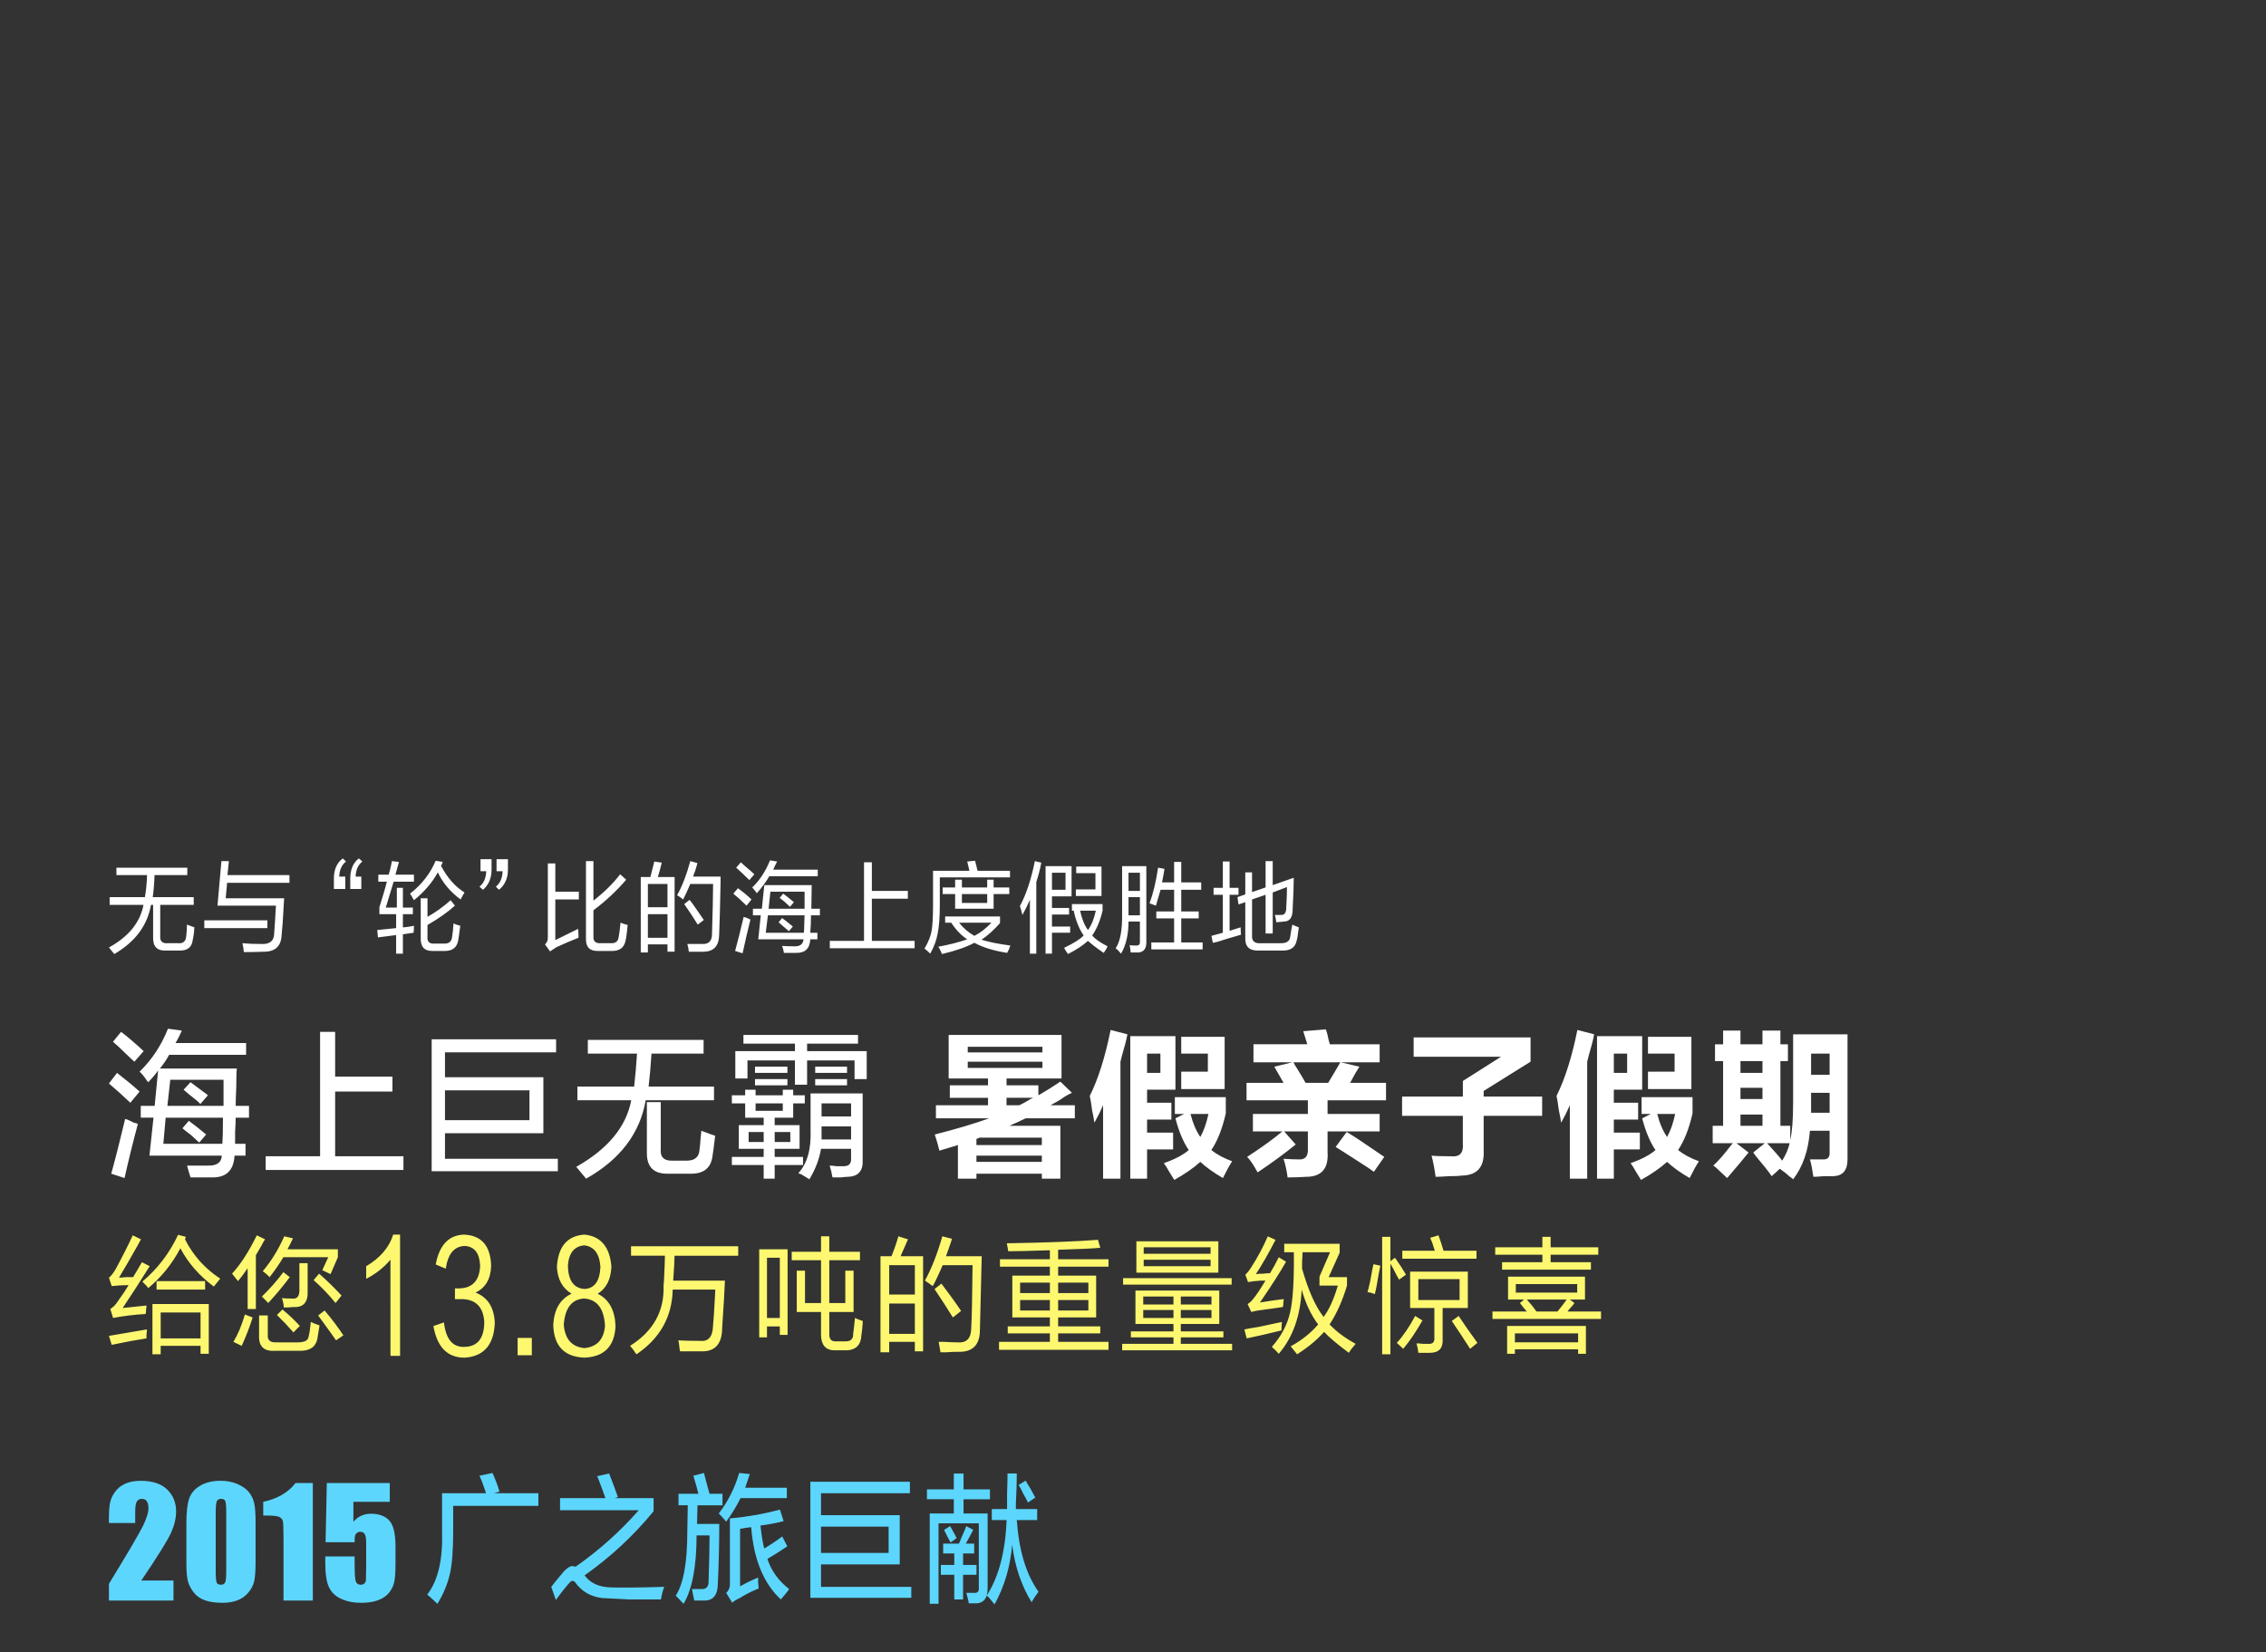 <?xml version="1.0" encoding="utf-8"?>
<!-- Generator: Adobe Illustrator 16.0.0, SVG Export Plug-In . SVG Version: 6.00 Build 0)  -->
<!DOCTYPE svg PUBLIC "-//W3C//DTD SVG 1.1//EN" "http://www.w3.org/Graphics/SVG/1.1/DTD/svg11.dtd">
<svg version="1.1" id="图层_1" xmlns="http://www.w3.org/2000/svg" xmlns:xlink="http://www.w3.org/1999/xlink" x="0px" y="0px"
	 width="640px" height="466.738px" viewBox="0 -18.262 640 466.738" enable-background="new 0 -18.262 640 466.738"
	 xml:space="preserve">
<rect x="0" y="-18.262" width="640" height="466.738" fill="#333333" stroke="none"/>
<path fill="#FFFFFF" d="M36.814,293.268c-1.961-1.875-3.979-3.689-6.048-5.447l2.289-2.988c2.289,1.758,4.414,3.516,6.375,5.271
	L36.814,293.268z M38.94,299.242c-1.528,5.744-2.779,10.838-3.76,15.293l-3.76-1.229c1.198-4.334,2.506-9.491,3.923-15.469
	c0.544,0.117,1.361,0.47,2.452,1.056C38.339,299.01,38.72,299.128,38.94,299.242L38.94,299.242z M37.959,281.664
	c-0.547-0.467-1.364-1.229-2.452-2.283c-1.528-1.521-2.726-2.639-3.597-3.342l2.289-2.812c1.852,1.406,3.977,3.227,6.376,5.449
	L37.959,281.664z M44.171,284.828c-0.437,0.588-1.201,1.468-2.289,2.639c-0.11-0.115-0.22-0.232-0.327-0.354
	c-0.764-1.17-1.471-2.049-2.125-2.637c3.487-3.396,6.156-7.439,8.01-12.129l3.923,0.526c-0.546,1.291-1.144,2.461-1.798,3.517
	h19.944v3.34H47.767c-0.764,1.406-1.635,2.696-2.616,3.867h21.743c-0.11,0.82-0.163,2.578-0.163,5.272
	c-0.11,2.228-0.164,3.983-0.164,5.271h3.76v3.342h-3.76c0,0.938-0.056,2.283-0.164,4.043c0,1.522,0,2.638,0,3.341h2.942v3.34h-3.106
	c-0.22,4.219-2.398,6.268-6.539,6.152c-1.745,0-3.706,0-5.885,0c-0.11-0.354-0.273-0.882-0.49-1.582
	c-0.22-0.822-0.383-1.406-0.49-1.761c1.961,0,3.867,0,5.722,0c2.615,0.115,3.977-0.819,4.087-2.812H42.209l1.144-10.724h-3.596
	v-3.34h3.923l0.981-10.021C44.552,284.244,44.388,284.479,44.171,284.828L44.171,284.828z M62.807,304.867
	c0.107-1.404,0.164-3.865,0.164-7.383H46.787l-0.654,7.383H62.807z M48.094,286.764l-0.817,7.383h15.857c0-2.929,0-5.39,0-7.383
	H48.094z M56.268,304.518c-0.546-0.468-1.308-1.17-2.289-2.107c-1.091-0.819-1.908-1.465-2.452-1.936l1.798-2.107
	c1.308,0.938,2.942,2.229,4.904,3.867L56.268,304.518z M56.595,293.617c-0.654-0.703-1.691-1.582-3.106-2.637
	c-0.654-0.586-1.201-1.056-1.635-1.406l1.961-2.107c0.981,0.703,2.396,1.758,4.25,3.164c-0.22-0.232,0-0.059,0.654,0.525
	L56.595,293.617z M75.038,312.251v-3.867h15.367v-35.155h4.25v12.655h16.184v4.22H94.655v18.28h19.291v3.867H75.038z
	 M125.676,301.88v7.207h31.878v3.516h-35.638v-37.266h35.147v3.688h-31.387v7.031h27.791v15.82L125.676,301.88L125.676,301.88z
	 M149.544,289.751h-23.868v8.438h23.868V289.751z M166.025,279.38v-3.866h32.695v3.866h-14.713c-0.22,3.397-0.49,6.504-0.817,9.313
	h18.473v3.867h-19.291c-1.635,9.377-7.249,16.761-16.838,22.148l-2.779-3.34c8.935-5.039,14.113-11.311,15.53-18.811h-15.203v-3.865
	h16.021c0.327-2.813,0.598-5.918,0.817-9.316L166.025,279.38L166.025,279.38z M188.748,313.306
	c-4.143,0.115-6.158-1.936-6.048-6.149v-14.064h3.923v13.187c-0.22,2.344,0.925,3.453,3.433,3.34h3.923
	c2.289,0,3.487-1.058,3.597-3.164c0.107-0.703,0.217-1.875,0.327-3.519c0.107-0.817,0.164-1.403,0.164-1.758
	c0.327,0.118,0.817,0.295,1.471,0.525c0.544,0.236,1.361,0.527,2.452,0.879c-0.327,2.812-0.6,4.865-0.817,6.152
	c-0.546,3.164-2.672,4.688-6.375,4.569L188.748,313.306L188.748,313.306z M206.701,293.445v-2.285h3.76v-1.582h2.942v1.582h7.683
	v-1.582h2.943v1.582h3.27v2.285h-3.27v4.043h-5.231v2.107h7.03v6.682h-7.03v2.282h8.011v2.285h-8.011v3.867h-3.106v-3.867h-8.991
	v-2.285h8.991v-2.282h-7.029v-6.682h7.029v-2.107h-5.231v-4.043H206.701z M209.97,276.57v-2.461h32.368v2.461h-14.386v2.106h16.838
	v7.91h-3.433v-5.272h-13.405v6.854h-3.433v-6.854h-13.405v5.098h-3.433v-7.732h16.838v-2.109H209.97L209.97,276.57z
	 M211.442,301.531v2.812h4.25v-2.812H211.442z M213.24,284.828v-1.756h9.155v1.758L213.24,284.828L213.24,284.828z M213.24,288.346
	v-1.759h9.155v1.759H213.24z M213.403,293.445v2.106h7.683v-2.106H213.403z M223.212,301.531h-4.414v2.812h4.414V301.531z
	 M231.876,306.277c-0.437,2.812-1.527,5.682-3.27,8.61c-0.546-0.354-1.308-0.819-2.289-1.403c-0.437-0.119-0.71-0.236-0.817-0.354
	c2.506-2.697,3.65-6.795,3.433-12.307V290.63h14.713v18.982c0.107,2.928-1.254,4.453-4.087,4.569c-0.437,0-1.144,0.06-2.125,0.177
	c-1.09,0-1.854,0-2.289,0c-0.109-0.353-0.219-0.88-0.327-1.582c-0.22-0.82-0.383-1.406-0.49-1.759c0.434,0,1.088,0.06,1.961,0.177
	c0.981,0,1.635,0,1.961,0c1.416,0,2.125-0.646,2.125-1.935v-2.987L231.876,306.277L231.876,306.277z M230.242,284.828v-1.756h8.991
	v1.758L230.242,284.828L230.242,284.828z M230.242,288.346v-1.759h8.991v1.759H230.242z M232.039,293.445v3.688h8.337v-3.688
	H232.039z M232.039,301.177c0,0.938,0,1.759,0,2.462h8.337v-3.689h-8.337V301.177z M267.934,286.41v-12.301h31.878v12.303h-15.53
	v1.936h8.991v2.812c2.069-1.17,4.141-2.461,6.212-3.867l3.27,3.164c-0.546,0.235-1.308,0.646-2.289,1.229
	c-0.546,0.472-1.798,1.23-3.76,2.285h6.866v3.691h-13.896c-1.417,0.703-2.942,1.406-4.577,2.107h14.386v14.942h-5.231v-1.406
	h-18.473v1.406h-5.231v-9.491l-5.231,1.581c-0.327-1.405-0.764-2.93-1.308-4.567c5.992-1.522,11.116-3.049,15.367-4.57h-15.04
	v-3.691h14.713v-2.108h-10.789v-3.517h10.789v-1.936L267.934,286.41L267.934,286.41z M273.329,277.449v1.582h21.089v-1.582H273.329z
	 M273.329,281.664v1.76h21.089v-1.76H273.329z M294.254,303.113h-17.656c-0.11,0.115-0.22,0.176-0.327,0.176
	c-0.22,0.117-0.383,0.176-0.491,0.176v1.758h18.473L294.254,303.113L294.254,303.113z M275.781,308.207v1.76h18.473v-1.76H275.781z
	 M287.878,293.971c0.544-0.232,1.415-0.703,2.616-1.406c0.544-0.353,0.981-0.586,1.308-0.701h-7.52v2.107H287.878z M311.552,314.712
	v-20.741c-0.765,1.758-1.581,3.397-2.452,4.922c-0.11-0.818-0.327-1.99-0.654-3.517c-0.22-1.76-0.437-3.104-0.654-4.045
	c2.396-4.804,4.357-11.015,5.885-18.633l4.741,1.229c-0.221,1.291-0.711,3.225-1.473,5.801c-0.222,0.821-0.385,1.467-0.49,1.935
	v33.049H311.552z M319.236,314.712v-40.256h12.75v15.117h-8.01v3.69h6.864v4.748h-6.864v3.689h7.354v4.746h-7.354v8.263
	L319.236,314.712L319.236,314.712z M323.977,279.38v5.447h3.76v-5.447H323.977z M348.008,309.789
	c-0.766,1.172-1.637,2.752-2.615,4.746c-2.617-1.522-4.742-3.049-6.377-4.568c-1.961,1.758-4.414,3.455-7.354,5.099
	c-0.222-0.353-0.65-1.056-1.31-2.107c-0.653-1.174-1.199-2.053-1.635-2.637c3.051-1.058,5.395-2.285,7.029-3.691
	c-1.527-2.226-2.779-5.213-3.762-8.965l2.451-1.229h-2.613v-4.746h14.387v4.569c-0.98,4.337-2.346,7.794-4.088,10.371
	C343.758,307.916,345.719,308.971,348.008,309.789L348.008,309.789z M333.621,289.402v-4.924h7.521v-5.099h-7.521v-4.746h12.264
	v14.769H333.621z M339.016,302.936c0.98-1.759,1.742-3.926,2.289-6.504h-5.066C336.891,299.01,337.816,301.177,339.016,302.936
	L339.016,302.936z M354.025,281.841v-5.1h15.205l-1.146-3.689l6.377-0.524c0.104,0.234,0.271,0.764,0.49,1.582
	c0.217,1.172,0.434,2.051,0.65,2.637h14.062v5.098H378.71l5.229,1.23c-0.765,1.172-1.635,2.695-2.613,4.568h10.137v4.922h-16.512
	v3.867h14.713v4.922h-14.713v5.803c0.326,4.686-1.691,7.028-6.051,7.028c-1.744,0.115-3.488,0.179-5.23,0.179
	c-0.219-1.761-0.6-3.519-1.145-5.273c1.635,0.117,3.051,0.176,4.252,0.176c1.852,0.118,2.723-0.879,2.613-2.987v-4.923h-6.703
	l3.271,3.691c-3.16,2.578-6.758,5.213-10.789,7.91c0-0.118-0.058-0.236-0.162-0.354c-1.092-1.991-2.021-3.34-2.778-4.043
	c4.141-2.692,7.463-5.098,9.971-7.206h-8.336v-4.922h15.529v-3.867h-17.328v-4.922h10.463l-2.615-4.568l5.066-1.23L354.025,281.841
	L354.025,281.841z M365.307,281.841c0.217,0.47,0.598,1.113,1.146,1.937c1.088,1.758,1.854,3.047,2.286,3.865h6.378
	c0.438-0.703,1.032-1.697,1.797-2.986c0.767-1.289,1.312-2.227,1.639-2.813L365.307,281.841L365.307,281.841z M388.029,312.781
	c-0.326-0.236-0.814-0.588-1.471-1.058c-4.146-2.692-7.25-4.688-9.318-5.979l3.105-4.22c1.635,0.939,4.141,2.58,7.52,4.923
	c1.416,0.938,2.453,1.644,3.107,2.108L388.029,312.781z M396,296.957v-5.447h17.166v-4.396l10.785-6.854h-24.685v-5.449h33.021
	v6.854l-13.242,8.265v1.582h16.512v5.446h-16.512v9.846c0.217,4.568-1.797,6.913-6.049,7.029c-0.766,0.115-2.021,0.178-3.762,0.178
	c-1.744,0.113-3,0.177-3.761,0.177c-0.327-2.347-0.711-4.338-1.145-5.979c1.088,0.119,2.938,0.178,5.559,0.178
	c2.396,0.234,3.486-0.938,3.271-3.518v-7.91L396,296.957L396,296.957z M443.379,314.712v-20.741
	c-0.768,1.758-1.582,3.397-2.453,4.922c-0.108-0.818-0.326-1.99-0.653-3.517c-0.22-1.76-0.437-3.104-0.652-4.045
	c2.396-4.804,4.356-11.015,5.887-18.633l4.738,1.229c-0.219,1.291-0.709,3.225-1.471,5.801c-0.222,0.821-0.384,1.467-0.49,1.935
	v33.049H443.379z M451.062,314.712v-40.256h12.75v15.117h-8.011v3.69h6.865v4.748h-6.865v3.689h7.354v4.746h-7.354v8.263
	L451.062,314.712L451.062,314.712z M455.803,279.38v5.447h3.761v-5.447H455.803z M479.834,309.789
	c-0.768,1.172-1.639,2.752-2.615,4.746c-2.617-1.522-4.742-3.049-6.377-4.568c-1.961,1.758-4.414,3.455-7.354,5.099
	c-0.222-0.353-0.65-1.056-1.31-2.107c-0.653-1.174-1.199-2.053-1.635-2.637c3.051-1.058,5.395-2.285,7.027-3.691
	c-1.525-2.226-2.777-5.213-3.761-8.965l2.451-1.229h-2.614v-4.746h14.387v4.569c-0.979,4.337-2.344,7.794-4.086,10.371
	C475.584,307.916,477.545,308.971,479.834,309.789L479.834,309.789z M465.447,289.402v-4.924h7.521v-5.099h-7.521v-4.746h12.264
	v14.769H465.447z M470.842,302.936c0.979-1.759,1.742-3.926,2.289-6.504h-5.067C468.717,299.01,469.643,301.177,470.842,302.936
	L470.842,302.936z M484.381,281.492v-4.746h2.289v-3.867h4.902v3.867h6.211v-3.867h5.067v3.867h2.125v4.746h-2.125v18.279h2.779
	v4.043c0.543-2.344,0.814-5.918,0.814-10.724v-19.159h15.364v35.331c0,3.046-1.307,4.628-3.922,4.746c-0.547,0-1.473,0-2.778,0
	c-1.31,0.113-2.289,0.176-2.939,0.176c-0.328-2.229-0.654-3.864-0.979-4.922c1.413,0,2.614,0,3.598,0
	c1.412,0.118,2.065-0.585,1.963-2.106v-5.979h-5.561c-0.438,5.625-2.021,10.193-4.742,13.711c-0.22-0.233-0.601-0.524-1.146-0.879
	c-0.438-0.471-1.309-1.173-2.614-2.106l-2.289,2.106c-0.873-1.291-2.451-3.282-4.74-5.979c0.221,0.235,0.057,0-0.488-0.703
	l3.271-2.638h-8.011l3.435,2.638c-1.525,1.877-3.543,4.275-6.049,7.207c-0.222-0.234-0.601-0.588-1.146-1.056
	c-1.418-1.405-2.348-2.228-2.779-2.461c1.416-1.291,3.104-3.222,5.066-5.801c0.219-0.232,0.383-0.408,0.488-0.527h-5.722v-4.922
	h2.943v-18.276L484.381,281.492L484.381,281.492z M491.574,281.492v3.34h6.213v-3.34H491.574z M491.574,289.048v3.164h6.213v-3.164
	H491.574z M491.574,296.609v3.162h6.213v-3.162H491.574z M499.094,304.695c2.066,2.228,3.486,3.864,4.25,4.922
	c0.979-1.522,1.688-3.164,2.125-4.922H499.094L499.094,304.695z M511.518,279.38v5.979h5.232v-5.979H511.518z M511.518,293.445
	c0,0.938,0,1.816,0,2.637h5.232v-5.625h-5.232V293.445z"/>
<path fill="#FFFFFF" d="M32.878,228.941v-2.077h20.024v2.077h-9.257c-0.068,2.263-0.236,4.341-0.503,6.234h11.572v2.188h-9.46v8.75
	c-0.135,1.531,0.604,2.224,2.214,2.078h2.817c1.409,0.146,2.179-0.51,2.314-1.969c0.134-1.166,0.201-2.26,0.201-3.281
	c0.335,0.146,0.838,0.328,1.509,0.547c0.268,0.072,0.469,0.146,0.604,0.22c-0.068,0.365-0.101,0.803-0.101,1.312
	c-0.135,1.022-0.269,1.823-0.403,2.406c-0.269,1.969-1.544,2.916-3.824,2.844h-3.821c-2.415,0.072-3.589-1.166-3.521-3.719v-9.188
	h-0.604c-1.006,5.834-4.462,10.463-10.364,13.891l-1.509-1.859c5.567-3.062,8.82-7.071,9.76-12.031h-9.559v-2.188h9.962
	c0.335-1.896,0.536-3.974,0.604-6.232L32.878,228.941L32.878,228.941z M57.705,243.926v-2.188h17.811v2.188H57.705z M74.308,250.598
	c-1.409,0.072-3.22,0.108-5.434,0.108c-0.067-0.804-0.201-1.642-0.402-2.517c1.475,0.146,3.22,0.22,5.232,0.22
	c2.415,0.146,3.656-0.802,3.723-2.845c0.201-2.696,0.368-5.358,0.503-7.983H61.428l1.107-12.577h2.113l-0.402,3.938h17.508v2.188
	H64.145l-0.403,4.375h16.502c0,0.365-0.034,0.947-0.101,1.75c-0.201,4.011-0.402,6.892-0.604,8.642
	C79.405,249.102,77.662,250.67,74.308,250.598L74.308,250.598z M94.3,229.926c0-2.553,0.838-4.447,2.516-5.688l0.906,0.875
	c-1.208,0.947-1.846,2.369-1.912,4.266h1.711v3.5h-3.22C94.3,232.296,94.3,231.312,94.3,229.926L94.3,229.926z M98.929,229.926
	c0-2.553,0.805-4.447,2.415-5.688l1.006,0.875c-1.207,0.947-1.846,2.369-1.912,4.266h1.61v3.5h-3.119
	C98.929,232.296,98.929,231.312,98.929,229.926L98.929,229.926z M106.852,230.801v-1.969h2.918c0.066-0.291,0.201-0.766,0.402-1.422
	c0.268-1.094,0.436-1.896,0.503-2.406l2.012,0.219l-1.006,3.609h5.233v1.969h-5.736c-1.074,3.5-1.811,5.944-2.214,7.328h3.12v-5.578
	h1.71v5.578h2.817v1.857h-2.817v3.72c0.066,0,0.167,0,0.302,0c0.871-0.071,1.812-0.22,2.818-0.438c0,0.729-0.035,1.387-0.101,1.969
	l-3.019,0.438v5.47h-1.912v-5.25c-1.812,0.219-3.522,0.438-5.132,0.655l-0.201-2.077l5.333-0.548v-3.938h-4.729v-1.969
	c0.201-0.729,0.536-1.822,1.006-3.279c0.536-1.75,0.905-3.063,1.107-3.938L106.852,230.801L106.852,230.801z M131.203,233.864
	c-0.336,0.512-0.705,1.167-1.107,1.97c-2.885-2.113-5.031-4.667-6.44-7.656c-1.544,2.844-3.791,5.469-6.742,7.875
	c-0.47-0.875-0.84-1.494-1.107-1.857c3.286-2.553,5.701-5.65,7.245-9.299l2.012,0.328c-0.135,0.366-0.302,0.729-0.503,1.096
	C126.305,229.671,128.519,232.188,131.203,233.864L131.203,233.864z M122.247,250.379c-2.349,0.071-3.489-1.132-3.421-3.609v-11.266
	h1.912v5.25c2.415-1.384,4.594-2.953,6.541-4.703l1.208,1.53c-2.013,1.823-4.596,3.647-7.748,5.47v3.28
	c-0.135,1.459,0.569,2.114,2.113,1.97h2.516c1.409,0.071,2.179-0.547,2.314-1.857c0.201-1.24,0.335-2.518,0.402-3.828
	c0.67,0.291,1.309,0.51,1.912,0.654c-0.201,1.604-0.402,3.026-0.604,4.268c-0.403,1.895-1.645,2.844-3.723,2.844L122.247,250.379
	L122.247,250.379z M138.833,227.411c0,2.405-0.805,4.303-2.415,5.688l-1.006-0.875c1.208-0.947,1.844-2.406,1.912-4.375h-1.61
	v-3.392h3.119C138.833,224.968,138.833,225.952,138.833,227.411L138.833,227.411z M143.462,227.411c0,2.405-0.839,4.303-2.516,5.688
	l-0.905-0.875c1.207-0.947,1.844-2.406,1.912-4.375h-1.71v-3.392h3.22C143.462,224.968,143.462,225.952,143.462,227.411
	L143.462,227.411z M156.036,250.051c-0.269,0.219-0.503,0.364-0.705,0.438l-1.409-1.969c0.604-0.512,0.871-1.24,0.805-2.188V225.66
	h2.113v7.982h6.642v2.188h-6.642v11.483c1.744-0.875,3.89-1.931,6.44-3.172c0,0.293,0.033,0.729,0.101,1.312
	c0,0.584,0,0.984,0,1.203c-2.214,0.875-4.261,1.75-6.138,2.625C156.975,249.43,156.572,249.686,156.036,250.051L156.036,250.051z
	 M168.916,250.379c-2.349,0.071-3.489-1.095-3.421-3.5v-21.875h2.113v11.155c3.019-2.333,5.534-4.812,7.547-7.438l1.71,1.531
	c-2.684,3.137-5.77,6.016-9.257,8.641v7.438c-0.067,1.313,0.604,1.933,2.013,1.858h2.918c1.341,0.072,2.079-0.547,2.214-1.858
	c0.201-1.095,0.368-2.405,0.503-3.938c0.201,0.073,0.503,0.185,0.906,0.328c0.536,0.146,0.906,0.256,1.107,0.328
	c-0.068,0.947-0.201,2.115-0.403,3.5c-0.067,0.438-0.135,0.766-0.201,0.984c-0.402,1.895-1.645,2.844-3.723,2.844L168.916,250.379
	L168.916,250.379z M180.974,250.818v-21.329h2.717c0.201-0.729,0.469-1.785,0.805-3.173c0.134-0.582,0.234-0.983,0.302-1.202
	l2.113,0.327c-0.402,1.604-0.772,2.953-1.107,4.048h4.729v21.108h-2.013v-2.078h-5.534v2.299H180.974z M182.986,231.458v6.562h5.534
	v-6.562H182.986z M182.986,239.99v6.672h5.534v-6.672H182.986z M198.784,250.598c-1.409,0-2.817,0-4.226,0
	c-0.067-0.291-0.135-0.729-0.201-1.312c-0.135-0.365-0.201-0.655-0.201-0.875c1.273,0,2.616,0,4.025,0
	c1.945,0.146,2.918-0.801,2.918-2.844c0.201-6.488,0.302-11.192,0.302-14.108h-6.44c-0.671,1.604-1.343,3.062-2.012,4.374
	c-0.538-0.438-1.107-0.836-1.711-1.202c1.409-2.479,2.649-5.688,3.723-9.625l2.013,0.547c-0.135,0.584-0.37,1.386-0.705,2.406
	c-0.269,0.656-0.437,1.131-0.503,1.422h7.748c0,0.365,0,0.947,0,1.75c-0.135,6.78-0.269,11.702-0.402,14.767
	C203.044,248.957,201.602,250.525,198.784,250.598L198.784,250.598z M197.074,242.943c-1.208-1.971-2.482-3.9-3.824-5.799
	l1.509-1.201c0.201,0.291,0.536,0.729,1.006,1.312c1.273,1.822,2.28,3.281,3.019,4.375L197.074,242.943z M210.842,237.582
	c-1.476-1.457-2.717-2.586-3.723-3.391l1.308-1.53c1.409,1.021,2.683,2.078,3.824,3.171L210.842,237.582z M211.949,241.52
	c-0.805,3.209-1.544,6.383-2.214,9.518l-2.113-0.656c0.737-2.697,1.542-5.906,2.415-9.625c0.201,0.072,0.536,0.184,1.006,0.328
	C211.446,241.301,211.748,241.449,211.949,241.52L211.949,241.52z M211.647,230.364c-1.544-1.531-2.785-2.697-3.723-3.5l1.308-1.531
	c0.268,0.22,0.67,0.584,1.208,1.095c1.14,0.948,2.013,1.715,2.616,2.297L211.647,230.364z M217.282,229.27
	c-0.94,1.604-2.113,3.209-3.521,4.812c-0.403-0.582-0.84-1.129-1.308-1.641c2.078-1.969,3.756-4.521,5.031-7.656l2.012,0.328
	c-0.402,0.729-0.772,1.496-1.107,2.297h12.578v1.859H217.282L217.282,229.27z M212.653,240.318v-1.859h2.516l0.704-6.673h13.383
	l-0.101,6.673h2.415v1.859h-2.516c0,1.75-0.068,3.391-0.201,4.922h2.012v1.857h-2.012c-0.135,2.625-1.477,3.899-4.025,3.828
	c-1.006,0-2.147,0-3.421,0c-0.068-0.22-0.135-0.547-0.201-0.982c-0.135-0.438-0.236-0.768-0.302-0.984
	c1.072,0.072,2.214,0.109,3.421,0.109c1.61,0.07,2.481-0.584,2.616-1.971h-12.779l0.704-6.779H212.653z M227.043,245.24
	c0.066-0.51,0.101-1.313,0.101-2.406c0.066-1.166,0.101-2.006,0.101-2.516h-10.364l-0.604,4.922H227.043L227.043,245.24z
	 M217.584,233.645l-0.503,4.813h10.163v-4.813H217.584z M222.816,244.801c-0.201-0.146-0.503-0.398-0.906-0.767
	c-0.805-0.728-1.476-1.312-2.013-1.75l1.006-1.203c0.805,0.584,1.812,1.387,3.019,2.405L222.816,244.801z M223.118,237.91
	c-0.94-0.946-1.912-1.785-2.918-2.516l1.006-1.203c0.805,0.584,1.811,1.387,3.019,2.406L223.118,237.91z M234.371,249.615v-2.078
	h9.66v-22.204h2.214v8.094h10.163v2.188h-10.163v11.922h12.075v2.078H234.371z M264.833,245.457
	c-0.336,1.896-1.041,3.791-2.113,5.688c-0.47-0.511-1.006-0.982-1.61-1.422c1.072-1.82,1.744-3.5,2.013-5.029
	c0.267-1.531,0.402-4.084,0.402-7.656v-9.298h10.264c-0.201-0.875-0.402-1.75-0.604-2.625l2.214-0.22
	c0.201,0.804,0.436,1.75,0.704,2.845h9.157v1.858h-19.823v7.656C265.437,240.828,265.236,243.562,264.833,245.457L264.833,245.457z
	 M284.958,249.943c-0.201,0.438-0.369,0.766-0.503,0.982c-3.758-0.584-6.842-1.531-9.258-2.845c-2.349,1.239-5.4,2.298-9.157,3.173
	c-0.067-0.074-0.135-0.257-0.201-0.548c-0.135-0.291-0.402-0.804-0.805-1.53c2.883-0.511,5.6-1.203,8.15-2.078
	c-1.678-1.094-3.187-2.66-4.528-4.703h-1.71v-1.75h15.496v1.859c-1.811,2.042-3.556,3.607-5.232,4.702
	c2.079,0.655,4.795,1.203,8.151,1.642C285.293,249.068,285.159,249.43,284.958,249.943L284.958,249.943z M266.242,234.301v-1.859
	h3.522v-2.188h1.912v2.188h7.144v-2.188h1.812v2.188h4.427v1.859h-4.427v4.155h-10.868v-4.155H266.242z M275.197,246.115
	c1.61-0.803,3.22-2.041,4.83-3.721h-9.157C272.078,243.926,273.52,245.167,275.197,246.115L275.197,246.115z M271.676,234.301v2.518
	h7.144v-2.518H271.676z M290.878,251.145v-15.201c-0.671,1.529-1.375,2.951-2.113,4.266c-0.201-0.875-0.437-1.713-0.705-2.516
	c1.744-3.209,3.152-7.438,4.227-12.688l1.811,0.438c-0.336,1.822-0.805,3.646-1.409,5.469v20.234h-1.811V251.145z M295.305,251.145
	v-24.719h7.346v8.53h-5.535v3.28h4.83v1.859h-4.83v3.391h5.132v1.75h-5.132v5.906L295.305,251.145L295.305,251.145z
	 M297.116,228.286v4.812h3.824v-4.812H297.116z M312.311,250.051c-0.27,0.438-0.471,0.729-0.604,0.875
	c-1.812-1.24-3.291-2.371-4.431-3.392c-1.343,1.239-3.22,2.479-5.635,3.72c-0.336-0.438-0.705-1.021-1.107-1.75
	c2.75-1.312,4.594-2.479,5.534-3.5c-1.275-1.822-2.213-4.156-2.817-7h-0.503v-1.859h8.653v1.859c-0.671,2.844-1.646,5.178-2.918,7
	c0.737,0.948,2.183,1.969,4.327,3.062C312.747,249.285,312.579,249.615,312.311,250.051L312.311,250.051z M303.858,234.848v-1.858
	h5.535v-4.595h-5.434v-1.858h7.144v8.313L303.858,234.848L303.858,234.848z M307.28,244.473c1.006-1.384,1.743-3.207,2.215-5.469
	h-4.429C305.534,241.266,306.274,243.089,307.28,244.473L307.28,244.473z M318.734,242.068c0,3.646-0.704,6.672-2.112,9.076
	c-0.472-0.584-0.975-1.094-1.511-1.529c1.272-1.896,1.878-5.104,1.812-9.625v-13.563h6.845v21.548c0,1.75-0.738,2.696-2.215,2.844
	c-0.675,0-1.409,0-2.215,0c0-0.219-0.034-0.547-0.102-0.983c-0.068-0.512-0.136-0.875-0.201-1.094
	c0.27,0.071,0.838,0.108,1.71,0.108c0.871,0.071,1.272-0.293,1.207-1.095v-5.688L318.734,242.068L318.734,242.068z M318.734,228.286
	v5.141h3.219v-5.141H318.734z M318.734,235.176v5.143h3.219v-5.143H318.734z M327.789,233.098c-0.402,1.459-0.84,2.953-1.309,4.483
	c-0.604-0.22-1.207-0.438-1.812-0.655c1.008-2.697,1.812-6.053,2.414-10.062l1.812,0.327c-0.201,1.312-0.438,2.589-0.705,3.828
	h3.422v-5.797h2.014v5.797h5.637v2.078h-5.637v6.125h4.932v1.969h-4.932v6.781h6.039v1.969h-14.49v-1.969h6.438v-6.779h-5.028
	v-1.971h5.028v-6.125H327.789L327.789,233.098z M342.754,234.52v-1.969h2.617v-7.438h1.91v7.438h2.518v1.969h-2.518v10.174
	l3.119-0.984c0,0.512,0.033,1.203,0.102,2.078c-0.67,0.219-1.91,0.584-3.725,1.094c-1.943,0.656-3.354,1.059-4.228,1.203
	l-0.401-1.969l3.223-0.875V234.52H342.754z M361.473,242.176c-0.473,0.073-0.807,0.108-1.008,0.108
	c-0.066-0.728-0.201-1.423-0.402-2.078c0.47,0,1.039,0,1.711,0c1.006,0.073,1.511-0.618,1.511-2.077
	c0.133-2.333,0.2-4.266,0.2-5.797l-4.024,1.531v11.593h-2.012V234.52l-3.824,1.312v10.062c-0.136,1.68,0.705,2.442,2.521,2.299
	h5.332c1.812,0.07,2.778-0.51,2.918-1.75c0.063-0.365,0.168-1.021,0.303-1.971c0.135-0.728,0.232-1.238,0.303-1.529
	c0.604,0.291,1.209,0.547,1.812,0.766c0,0.219-0.035,0.512-0.104,0.875c-0.138,1.312-0.304,2.297-0.502,2.953
	c-0.401,1.895-1.779,2.806-4.127,2.732h-6.644c-2.615,0.072-3.856-1.166-3.725-3.719v-9.953l-1.91,0.656l-0.303-2.078l2.213-0.766
	v-6.234h1.912v5.578l3.822-1.312v-7.438h2.014v6.78l5.939-2.078c0,2.334-0.104,5.215-0.304,8.642
	c0.064,2.553-0.807,3.793-2.614,3.719C362.277,242.141,361.941,242.176,361.473,242.176L361.473,242.176z"/>
<path fill="#FDF870" d="M42.28,339.434c-2.761,4.408-5.304,8.348-7.633,11.812c1.638-0.188,3.881-0.422,6.728-0.702
	c0,0.28-0.044,0.702-0.129,1.269c0,0.472-0.044,0.845-0.129,1.125c-3.192,0.188-6.254,0.562-9.186,1.125l-0.776-2.53
	c0.861-0.562,1.552-1.268,2.07-2.109c1.294-1.779,2.329-3.326,3.105-4.641c-1.64,0-3.234,0.094-4.787,0.28l-0.776-2.394
	c0.518-0.371,1.12-1.125,1.811-2.25c1.983-3.654,3.623-6.892,4.917-9.701l2.329,1.125c-0.604,1.03-0.776,1.356-0.518,0.981
	c-2.761,4.875-4.658,8.153-5.692,9.845c0.431,0,1.12-0.048,2.07-0.142c0.861,0,1.508,0,1.941,0c0.171-0.373,0.473-0.892,0.905-1.55
	c0.344-0.562,0.861-1.45,1.553-2.672L42.28,339.434L42.28,339.434z M30.766,359.121c3.277-0.562,6.857-1.17,10.738-1.828
	c0,0.281-0.044,0.755-0.129,1.406c0,0.563,0,0.938,0,1.125c-3.02,0.469-6.297,1.078-9.833,1.828L30.766,359.121z M40.21,343.793
	c4.312-3.654,7.675-8.062,10.091-13.22l2.199,0.563c0,0.095-0.044,0.188-0.129,0.281c0,0.188-0.044,0.328-0.129,0.422
	c2.329,4.594,5.648,8.297,9.962,11.107c-0.174,0.188-0.475,0.562-0.906,1.125c-0.433,0.562-0.734,0.938-0.905,1.125
	c-4.14-3.096-7.29-6.701-9.445-10.828c-2.329,4.408-5.349,8.156-9.056,11.25c-0.259-0.373-0.776-0.938-1.552-1.688L40.21,343.793
	L40.21,343.793z M43.056,350.121h15.913v14.063h-2.328v-2.25H45.385v2.392h-2.329V350.121z M44.221,343.654h13.713v2.391H44.221
	V343.654z M45.385,352.514v7.312h11.256v-7.312H45.385z M65.541,341.543c2.414-2.621,4.742-6.232,6.986-10.826l2.329,1.125
	c-0.259,0.375-0.604,0.981-1.035,1.826c-0.691,1.221-1.209,2.108-1.552,2.674v15.188H69.94v-11.533
	c-0.863,1.312-1.769,2.531-2.717,3.656C66.705,342.998,66.143,342.297,65.541,341.543L65.541,341.543z M65.929,360.809
	c1.293-2.152,2.371-4.73,3.234-7.732l2.199,0.844c-0.863,2.723-1.898,5.396-3.105,8.018L65.929,360.809L65.929,360.809z
	 M73.174,353.356h2.458v5.345c-0.174,1.594,0.646,2.344,2.458,2.25h6.081c1.811,0,2.802-0.518,2.976-1.547
	c0.259-1.029,0.473-2.438,0.647-4.221c0.776,0.377,1.595,0.703,2.458,0.981c-0.087,0.378-0.174,0.896-0.259,1.55
	c-0.174,1.03-0.303,1.825-0.388,2.393c-0.518,2.25-2.244,3.326-5.175,3.232h-6.857c-3.105,0.188-4.573-1.312-4.399-4.5V353.356z
	 M73.95,348.014c2.242-2.154,4.27-4.45,6.081-6.894l1.812,1.406c-1.727,2.344-3.752,4.778-6.081,7.312
	C75.244,349.279,74.64,348.67,73.95,348.014L73.95,348.014z M76.15,342.529c-0.517-0.562-1.164-1.125-1.94-1.688
	c2.329-2.72,4.354-5.998,6.081-9.845l2.458,0.562c-0.518,1.125-1.035,2.158-1.552,3.095h14.231v2.25l-2.07,4.78l-2.329-1.125
	l1.682-3.655h-12.68C78.909,338.781,77.615,340.656,76.15,342.529L76.15,342.529z M82.877,358.139
	c-1.552-1.777-3.105-3.422-4.657-4.922l1.552-1.549c1.725,1.405,3.364,2.952,4.917,4.643L82.877,358.139L82.877,358.139z
	 M84.559,338.592h2.329v7.731c0.172,3.283-1.165,4.83-4.011,4.644c-0.863,0.094-1.769,0.143-2.717,0.143
	c0-0.654-0.174-1.549-0.518-2.674c0.518,0.098,1.466,0.143,2.846,0.143c1.466,0.188,2.155-0.703,2.07-2.672L84.559,338.592
	L84.559,338.592z M94.78,349.842c-1.898-2.345-3.968-4.5-6.21-6.472l1.552-1.827c2.155,1.879,4.27,3.938,6.339,6.188L94.78,349.842
	L94.78,349.842z M91.287,355.324c-0.604-0.844-1.08-1.498-1.423-1.969l1.812-1.406c2.07,2.438,3.836,4.781,5.304,7.031l-2.07,1.405
	C94.218,359.359,93.011,357.67,91.287,355.324L91.287,355.324z M110.278,364.768h2.717v-34.256h-1.941
	c-1.122,3.604-3.667,6.582-7.633,8.94v3.545c2.672-1.353,4.958-3.146,6.856-5.397L110.278,364.768L110.278,364.768z
	 M139.747,355.488c-0.174-4.389-1.985-7.257-5.434-8.605c2.846-1.35,4.312-3.881,4.399-7.594c-0.174-5.625-2.717-8.549-7.633-8.775
	c-4.314,0.113-6.986,2.929-8.021,8.438l2.846,1.185c0.603-4.162,2.372-6.302,5.305-6.412c2.759,0.11,4.225,1.971,4.398,5.565
	c-0.174,4.164-2.114,6.304-5.822,6.412c-0.518,0-0.95,0-1.293,0v3.039c0.343,0,1.12,0,2.329,0c3.708,0.228,5.692,2.36,5.951,6.412
	c0,4.726-1.94,7.088-5.822,7.088c-3.192,0-5.046-2.306-5.563-6.92l-2.976,1.015c1.035,5.965,3.966,8.942,8.797,8.942
	C136.642,364.938,139.488,361.676,139.747,355.488L139.747,355.488z M150.203,364.6v-4.896h-4.011v4.896H150.203z M156.254,355.992
	c0.259-4.387,1.983-7.312,5.175-8.772c-2.587-1.573-3.968-4.104-4.14-7.595c0.344-5.737,2.931-8.774,7.763-9.112
	c4.657,0.451,7.2,3.487,7.633,9.112c-0.174,3.603-1.467,6.134-3.881,7.595c3.189,1.576,4.872,4.612,5.045,9.11
	c-0.259,5.738-3.192,8.72-8.797,8.943C159.359,365.049,156.425,361.957,156.254,355.992L156.254,355.992z M170.873,356.33
	c-0.259-4.946-2.244-7.534-5.951-7.762c-3.451,0.228-5.349,2.698-5.693,7.424c0.344,4.051,2.285,6.244,5.822,6.582
	C168.587,362.238,170.527,360.158,170.873,356.33L170.873,356.33z M169.579,339.625c-0.259-3.713-1.769-5.737-4.528-6.073
	c-2.846,0.229-4.399,2.138-4.658,5.735c0.085,4.162,1.638,6.356,4.658,6.58C167.898,345.758,169.405,343.676,169.579,339.625
	L169.579,339.625z M178.226,333.809H208.5v2.673h-17.983c0,1.222-0.129,3.562-0.388,7.03h14.619
	c-0.087,2.438-0.346,6.848-0.776,13.22c0,4.688-2.027,6.938-6.081,6.75c-2.157,0-4.097,0-5.822,0
	c-0.087-0.375-0.174-0.983-0.259-1.827c-0.087-0.75-0.174-1.173-0.259-1.268c1.638,0.095,3.665,0.143,6.081,0.143
	c2.414,0.279,3.665-1.125,3.752-4.221c0.172-1.688,0.388-5.105,0.647-10.269h-12.032c-0.174,7.688-3.58,13.781-10.221,18.281
	c-0.259-0.281-0.562-0.703-0.906-1.267c-0.433-0.562-0.734-0.938-0.905-1.125c6.553-4.125,9.703-9.795,9.444-17.018
	c0-0.279,0.042-0.795,0.129-1.547c0.171-3.562,0.258-5.855,0.258-6.893h-9.574v-2.67h0.002V333.809L178.226,333.809z
	 M214.425,334.654h8.021v24.188h-2.199v-2.394h-3.623v3.094h-2.199V334.654L214.425,334.654z M216.624,337.043v17.018h3.623v-17.018
	H216.624z M231.891,330.996h2.329v4.359h8.668v2.391h-8.668v12.097h4.528v-9.144h2.329v11.672h-6.857v6.328
	c0,1.313,0.56,1.969,1.682,1.969h2.976c1.207,0,1.896-0.514,2.07-1.547c0-0.092,0-0.229,0-0.422
	c0.258-1.969,0.431-3.517,0.517-4.642c0.776,0.377,1.508,0.658,2.2,0.845c0,1.032-0.174,2.769-0.518,5.203
	c-0.433,1.969-1.769,3-4.011,3.094h-3.623c-2.329-0.094-3.538-1.5-3.622-4.219v-6.609h-6.857v-11.672h2.329v9.144h4.528v-12.097
	h-8.28v-2.391h8.28V330.996z M248.683,336.621h3.105c0.861-2.153,1.508-4.026,1.941-5.625l2.717,0.847
	c-0.259,0.562-0.647,1.455-1.165,2.672c-0.433,0.938-0.734,1.645-0.906,2.106h6.339v26.859h-2.329v-2.673h-7.245v2.953h-2.458
	L248.683,336.621L248.683,336.621z M251.141,339.154v8.297h7.245v-8.297H251.141z M251.141,349.981v8.577h7.245v-8.577H251.141z
	 M263.432,345.059c-0.604-0.467-1.338-0.982-2.2-1.547c1.896-3.469,3.536-7.642,4.917-12.519l2.717,0.703
	c-0.087,0.28-0.216,0.703-0.388,1.269c-0.259,0.752-0.691,1.969-1.294,3.653h10.091c-0.259,11.531-0.433,18.562-0.518,21.097
	c-0.087,4.125-2.199,6.094-6.339,5.903c-0.863,0-1.94,0.047-3.234,0.144c-0.776,0-1.293,0-1.552,0
	c-0.174-1.125-0.346-2.107-0.518-2.953c0.259,0,0.732,0,1.423,0c1.637,0.096,2.976,0.143,4.01,0.143
	c2.414,0.188,3.665-1.076,3.752-3.797c0.172-2.812,0.301-8.812,0.388-18h-8.409c-0.174,0.279-0.388,0.752-0.647,1.404
	C264.681,342.719,263.949,344.217,263.432,345.059L263.432,345.059z M269.124,353.918c-1.553-2.529-3.279-5.201-5.175-8.017
	l1.941-1.548c2.414,3.188,4.269,5.767,5.562,7.734L269.124,353.918L269.124,353.918z M296.525,334.934
	c-5.692,0.188-9.618,0.281-11.773,0.281c-0.087-0.654-0.216-1.406-0.388-2.25c11.298-0.188,19.879-0.517,25.745-0.983l0.647,2.25
	c-1.812,0.188-5.78,0.378-11.903,0.562v2.674h14.231v2.106h-14.231v2.53h10.738v11.812h-10.738v2.529h11.903v1.971h-11.903v2.391
	h14.231v2.25h-30.922v-2.25h14.361v-2.391h-11.902v-1.971h11.902v-2.529h-10.609v-11.812h10.609v-2.53h-14.102v-2.106h14.102
	L296.525,334.934L296.525,334.934z M288.116,344.074v2.953h8.409v-2.953H288.116z M288.116,348.996v2.953h8.409v-2.953H288.116z
	 M307.393,344.074h-8.539v2.953h8.539V344.074z M298.854,348.996v2.953h8.539v-2.953H298.854z M320.691,346.324h23.676v9.422H333.5
	v2.109h12.031v1.688H333.5v1.828h14.49v1.828h-31.05v-1.828h14.49v-1.828h-12.032v-1.688h12.032v-2.109h-10.738V346.324
	L320.691,346.324z M317.2,342.809h30.659v1.828H317.2V342.809z M320.951,332.404h23.156v8.857h-23.156V332.404z M322.891,348.014
	v2.25h8.539v-2.25H322.891z M322.891,351.809v2.25h8.539v-2.25H322.891z M323.02,334.092v1.826h18.89v-1.826H323.02z
	 M323.02,337.606v1.827h18.89v-1.827H323.02z M342.166,348.014h-8.668v2.25h8.668V348.014z M333.498,351.809v2.25h8.668v-2.25
	H333.498z M351.455,357.293c0.861-0.187,2.199-0.423,4.012-0.701c3.02-0.653,5.219-1.125,6.6-1.406
	c-0.086,0.656-0.129,1.455-0.129,2.393c-1.121,0.281-2.895,0.703-5.309,1.268c-2.152,0.472-3.664,0.799-4.523,0.982L351.455,357.293
	z M363.229,338.168c-1.641,2.907-4.1,6.75-7.373,11.53c2.154-0.373,4.396-0.703,6.728-0.981c0,0.188-0.043,0.562-0.129,1.125
	c0,0.472-0.045,0.844-0.129,1.125c-1.812,0.278-4.142,0.608-6.986,0.981c-0.604,0.097-1.252,0.235-1.938,0.422l-1.035-2.25
	c0.521-0.278,1.035-0.748,1.555-1.403c0.859-1.031,2.023-2.767,3.492-5.203c-0.346,0-0.861,0-1.553,0
	c-0.691,0.098-1.209,0.143-1.555,0.143c-0.175,0-0.476,0.049-0.904,0.143c-0.348,0-0.646,0.049-0.904,0.142l-0.773-2.109
	c0.604-0.562,1.164-1.266,1.683-2.106c1.812-2.812,3.362-5.717,4.657-8.721l2.197,0.983c-1.982,3.846-3.84,7.08-5.562,9.703
	c0.432-0.093,1.12-0.142,2.067-0.142c0.775-0.094,1.426-0.143,1.939-0.143c0.861-1.406,1.684-2.904,2.459-4.5L363.229,338.168
	L363.229,338.168z M360.252,363.201c-0.434-0.375-0.773-0.703-1.033-0.982c2.674-3,4.396-6.278,5.178-9.846
	c0.771-3.279,1.117-8.904,1.033-16.875h-2.721v-2.392h15.656v2.53l-3.104,6.893h5.176v2.393c-1.293,4.312-2.937,7.969-4.916,10.969
	c1.979,2.062,4.438,3.894,7.375,5.482c-0.775,0.846-1.426,1.688-1.939,2.531c-3.279-2.438-5.607-4.404-6.986-5.906
	c-1.984,2.25-4.527,4.358-7.633,6.328c-0.176-0.188-0.434-0.518-0.775-0.982c-0.434-0.562-0.776-0.983-1.035-1.268
	c3.105-1.688,5.691-3.748,7.763-6.188c-1.981-2.623-3.537-5.905-4.653-9.844c-0.349,7.502-2.507,13.549-6.472,18.141
	C360.986,363.996,360.684,363.668,360.252,363.201L360.252,363.201z M372.67,342.389l2.979-6.894h-7.762
	c0,0.562-0.045,1.406-0.133,2.531c0,0.938,0,1.642,0,2.106c1.729,6.099,3.754,10.644,6.082,13.644
	c1.555-2.062,2.891-5.017,4.012-8.858h-5.178V342.389L372.67,342.389z M389.854,339.293c-0.086,0.563-0.258,1.454-0.52,2.674
	c-0.348,2.25-0.689,4.03-1.033,5.344c-0.691-0.279-1.381-0.469-2.068-0.562c0.431-1.404,0.861-3.422,1.293-6.047
	c0.173-0.847,0.302-1.453,0.39-1.828L389.854,339.293z M390.371,364.324v-33.188h2.33v6.894l1.293-0.983
	c1.207,1.688,2.242,3.282,3.104,4.78l-1.94,1.406c-0.174-0.281-0.389-0.654-0.645-1.125c-0.691-1.406-1.293-2.531-1.812-3.375
	v25.594h-2.33V364.324z M395.418,361.934c-0.436-0.375-0.732-0.654-0.904-0.844c1.812-1.972,3.535-4.5,5.177-7.597l2.067,1.269
	c-1.812,3.188-3.621,5.856-5.438,8.018C396.148,362.59,395.848,362.309,395.418,361.934L395.418,361.934z M404.473,332.684
	c-0.258-0.562-0.436-0.982-0.52-1.269l2.328-0.7c0.521,1.403,0.99,2.858,1.422,4.356h9.315v2.25H396.06v-2.25h9.188
	C405.076,334.514,404.816,333.719,404.473,332.684L404.473,332.684z M398.264,340.981h16.302v10.267h-7.115v8.721
	c0.172,2.623-1.035,3.938-3.623,3.938c-0.949,0-2.025,0-3.232,0c-0.086-0.845-0.26-1.733-0.52-2.672c0.434,0,1.078,0.047,1.94,0.141
	c0.603,0,1.035,0,1.293,0c1.296,0.097,1.896-0.469,1.812-1.688v-8.438h-6.855L398.264,340.981L398.264,340.981z M400.592,343.092
	v5.903h11.646v-5.903H400.592L400.592,343.092z M415.211,362.779c-1.293-2.062-3.021-4.688-5.176-7.875l1.938-1.406
	c1.812,2.723,3.578,5.252,5.306,7.596L415.211,362.779L415.211,362.779z M431.229,352.231c-0.604-0.653-1.252-1.45-1.94-2.392
	l1.164-0.983h-4.525v-6.47h21.732v6.47h-4.271l1.295,0.983c-0.174,0.278-0.479,0.655-0.905,1.125
	c-0.519,0.562-0.863,0.981-1.035,1.267h9.442v2.108h-30.659v-2.108H431.229L431.229,352.231z M424.242,338.309h11.385v-2.107
	h-13.326v-2.107h13.324v-2.953h2.328v2.953h13.455v2.107h-13.455v2.107h11.387v2.106h-25.1L424.242,338.309L424.242,338.309z
	 M425.662,356.309h22.256v7.875h-2.199v-1.269h-17.854v1.269h-2.197v-7.875H425.662z M427.863,358.418v2.53h17.854v-2.53H427.863z
	 M428.121,344.496v2.394h17.338v-2.394H428.121z M431.229,348.856c1.035,1.125,1.938,2.25,2.718,3.375h5.951
	c0.946-1.125,1.811-2.25,2.586-3.375H431.229z"/>
<g>
	<path fill="#5CD6FD" d="M127.076,426.311c-0.611,2.783-1.788,5.619-3.531,8.51c-0.96-0.93-1.918-1.807-2.877-2.629
		c3.051-3.919,4.447-9.9,4.185-17.943v-10.674h12.424c-0.262-0.824-0.699-2.062-1.308-3.713c-0.261-0.518-0.437-0.93-0.523-1.236
		l3.662-0.771c0.871,1.96,1.524,3.714,1.962,5.261l-1.569,0.463h12.555v3.56h-24.063v7.271
		C127.992,419.658,127.685,423.629,127.076,426.311L127.076,426.311z M161.055,428.631c-1.308,1.444-2.66,3.146-4.054,5.104
		l-1.308-3.714c0.785-1.026,1.962-2.476,3.531-4.329c0.958-1.029,1.786-1.549,2.485-1.549c0.173,0,0.347,0.055,0.523,0.152
		c0.174,0,0.305,0,0.393,0c6.625-4.642,12.555-9.949,17.786-15.933h-22.233v-3.403h12.816c-0.349-1.027-0.916-2.576-1.7-4.642
		c-0.261-0.72-0.479-1.236-0.654-1.547l3.4-0.773c0.697,1.757,1.524,3.974,2.485,6.652l-0.916,0.31h10.987v3.713
		c-5.668,6.909-12.164,12.942-19.486,18.102c1.568,2.166,4.009,3.303,7.324,3.4c3.139,0.104,8.193,0.056,15.17-0.153
		c-0.438,1.136-0.742,2.319-0.916,3.56c-4.1,0-7.062,0-8.893,0c-2.269-0.104-4.273-0.207-6.017-0.31
		c-4.099,0-7.237-1.548-9.416-4.644C161.926,428.219,161.491,428.219,161.055,428.631L161.055,428.631z M191.634,406.975v-3.248
		h5.625c-0.438-1.752-0.916-3.454-1.438-5.104l3.008-0.771c0.263,1.137,0.785,3.096,1.569,5.878h3.662v3.25h-7.062l-0.131,5.259
		h6.277c0,5.568-0.131,11.139-0.393,16.707c0,3.299-1.265,4.947-3.793,4.947c-1.046,0-2.006,0-2.877,0l-0.654-3.247
		c0.785,0,1.655,0,2.617,0c1.48,0.103,2.178-0.724,2.092-2.479c0.174-5.358,0.262-9.59,0.262-12.686h-3.662
		c0,8.768-1.223,15.211-3.662,19.336l-2.223-2.318c2.178-3.301,3.27-9.332,3.27-18.1l0.131-7.427L191.634,406.975L191.634,406.975z
		 M209.159,404.963c-1.134,2.271-2.484,4.485-4.054,6.651c-0.96-1.136-1.657-1.908-2.093-2.319c2.615-3.402,4.531-7.22,5.754-11.447
		l3.008,0.312c-0.176,0.518-0.438,1.289-0.785,2.319c-0.261,0.724-0.438,1.235-0.523,1.548h11.771v2.938L209.159,404.963
		L209.159,404.963z M221.714,432.191c-0.522,0.615-0.916,1.081-1.177,1.391c-4.884-4.535-7.673-11.342-8.37-20.418
		c-1.046,0.104-2.092,0.258-3.139,0.465v16.242c1.831-1.031,3.531-1.855,5.102-2.479c0,0.312,0,0.826,0,1.549
		c0.084,0.723,0.129,1.234,0.129,1.547c-1.83,0.721-3.662,1.646-5.492,2.784c-0.176,0.103-0.393,0.204-0.654,0.31
		c-0.699,0.412-1.134,0.721-1.309,0.93l-1.699-2.783c0.785-0.725,1.132-1.702,1.046-2.938v-18.1
		c4.708-0.412,9.417-1.236,14.125-2.478l1.046,3.248c-2.007,0.521-4.186,0.93-6.539,1.238c0.262,2.475,0.609,4.641,1.046,6.496
		c1.743-1.029,3.443-2.164,5.101-3.402l1.438,2.785c-1.831,1.234-3.707,2.424-5.624,3.557c1.133,3.404,3.182,6.24,6.146,8.51
		C222.716,430.951,222.323,431.465,221.714,432.191L221.714,432.191z M231.882,423.682v6.344h25.502v3.094h-28.51v-32.795h28.118
		v3.25h-25.11v6.188h22.233v13.924h-22.233V423.682z M250.976,413.006h-19.094v7.426h19.094V413.006z M261.806,405.275v-2.785h7.586
		v-4.486h2.746v4.486h7.455v2.785h-7.455v4.02h6.801v21.191c0,0.721-0.088,1.393-0.262,2.012c3.4-5.26,5.274-12.375,5.625-21.348
		h-4.186v-3.096h4.316c0-0.823,0-2.269,0-4.332c0.084-2.476,0.13-4.383,0.13-5.726h2.616c0,2.271-0.088,5.158-0.262,8.664
		c0,0.617,0,1.082,0,1.394h6.016v3.096h-5.754c0.609,8.66,2.66,15.418,6.147,20.266c-0.438,0.514-1.003,1.338-1.7,2.477
		c0.086-0.104,0,0.052-0.262,0.464c-2.877-4.644-4.708-10.058-5.493-16.242c-0.522,6.188-2.181,11.812-4.97,16.858
		c-0.088-0.104-0.219-0.258-0.393-0.463c-0.785-1.031-1.396-1.701-1.832-2.012c-0.438,1.34-1.353,2.062-2.746,2.166
		c-0.873,0-1.657,0-2.354,0c0-0.104,0-0.209,0-0.312c-0.088-0.519-0.308-1.394-0.653-2.629c0.784,0,1.48,0,2.092,0
		c1.045,0.104,1.523-0.361,1.438-1.396v-18.252h-11.376v22.737h-2.485V409.29h6.801v-4.021h-7.586V405.275L261.806,405.275z
		 M266.384,420.586v-2.783h4.446c0.175-0.312,0.394-0.824,0.654-1.547c0.696-1.548,1.177-2.683,1.438-3.402l1.961,1.082
		l-2.092,3.867h2.354v2.783h-3.14v3.248h3.793v2.784h-3.793v6.961h-2.484v-6.961h-3.792v-2.784h3.792v-3.248H266.384
		L266.384,420.586z M268.476,417.492c-0.698-1.235-1.307-2.422-1.83-3.558l1.699-1.084c0.175,0.312,0.437,0.771,0.785,1.394
		c0.523,0.929,0.871,1.601,1.047,2.013L268.476,417.492z M290.317,406.201c-0.262-0.619-0.699-1.442-1.309-2.478
		c-0.522-1.135-0.959-1.957-1.308-2.477l1.961-1.234c1.046,1.648,1.962,3.246,2.747,4.795L290.317,406.201z"/>
	<path fill="#5DD6FE" d="M48.998,428.234v5.658H30.766l0.005-4.734c5.4-8.832,8.61-14.299,9.628-16.396
		c1.018-2.097,1.528-3.733,1.528-4.91c0-0.901-0.154-1.575-0.462-2.021c-0.308-0.444-0.777-0.666-1.407-0.666
		s-1.099,0.246-1.407,0.738s-0.462,1.471-0.462,2.935v3.157h-7.423v-1.211c0-1.858,0.096-3.326,0.287-4.397
		c0.191-1.071,0.663-2.129,1.415-3.168c0.752-1.039,1.729-1.823,2.933-2.355c1.204-0.533,2.646-0.8,4.327-0.8
		c3.295,0,5.787,0.812,7.475,2.446c1.688,1.638,2.533,3.703,2.533,6.205c0,1.897-0.475,3.909-1.426,6.026
		c-0.95,2.119-3.75,6.617-8.398,13.494L48.998,428.234L48.998,428.234z M72.183,411.93v11.074c0,2.516-0.137,4.348-0.41,5.495
		c-0.274,1.148-0.841,2.224-1.702,3.22c-0.861,0.998-1.9,1.717-3.117,2.153c-1.217,0.438-2.577,0.656-4.081,0.656
		c-1.982,0-3.63-0.229-4.942-0.688s-2.358-1.172-3.138-2.144s-1.333-1.992-1.661-3.065c-0.328-1.072-0.492-2.777-0.492-5.115
		v-11.588c0-3.049,0.263-5.33,0.79-6.851c0.527-1.519,1.572-2.733,3.138-3.649c1.566-0.914,3.462-1.373,5.691-1.373
		c1.818,0,3.445,0.315,4.881,0.953c1.436,0.637,2.509,1.412,3.22,2.328s1.192,1.946,1.446,3.098
		C72.057,407.582,72.183,409.414,72.183,411.93z M63.898,409.141c0-1.764-0.085-2.865-0.256-3.312
		c-0.171-0.443-0.571-0.666-1.2-0.666c-0.615,0-1.022,0.233-1.22,0.707c-0.198,0.473-0.297,1.562-0.297,3.271v16.199
		c0,1.93,0.092,3.092,0.277,3.485c0.185,0.396,0.584,0.597,1.2,0.597c0.616,0,1.019-0.23,1.21-0.697
		c0.191-0.465,0.287-1.512,0.287-3.139L63.898,409.141L63.898,409.141z M88.355,400.693v33.199H80.07V416.09
		c0-2.567-0.062-4.113-0.185-4.636c-0.123-0.521-0.461-0.911-1.015-1.18c-0.554-0.269-1.788-0.397-3.702-0.397h-0.82v-3.871
		c4.006-0.861,7.048-2.636,9.126-5.312H88.355L88.355,400.693z M110.083,400.693v5.311H99.809v5.641
		c1.285-1.518,2.939-2.274,4.963-2.274c2.283,0,4.009,0.64,5.178,1.918c1.169,1.277,1.753,3.734,1.753,7.371v4.738
		c0,2.352-0.113,4.075-0.338,5.178c-0.225,1.103-0.708,2.119-1.446,3.058c-0.738,0.938-1.767,1.651-3.086,2.151
		c-1.32,0.498-2.929,0.748-4.83,0.748c-2.133,0-4.013-0.373-5.64-1.117c-1.627-0.743-2.782-1.854-3.466-3.332
		c-0.684-1.477-1.025-3.76-1.025-6.85v-1.808h8.285v2.072c0,2.146,0.075,3.67,0.226,4.572c0.151,0.898,0.67,1.354,1.559,1.354
		c0.41,0,0.741-0.131,0.995-0.391c0.253-0.261,0.39-0.539,0.41-0.842s0.044-1.605,0.072-3.916v-6.584c0-1.244-0.13-2.094-0.39-2.545
		c-0.26-0.449-0.69-0.678-1.292-0.678c-0.383,0-0.704,0.117-0.964,0.352c-0.26,0.23-0.427,0.479-0.502,0.748
		c-0.075,0.268-0.113,0.887-0.113,1.854h-8.203l0.349-16.73h17.779V400.693z"/>
</g>
</svg>
